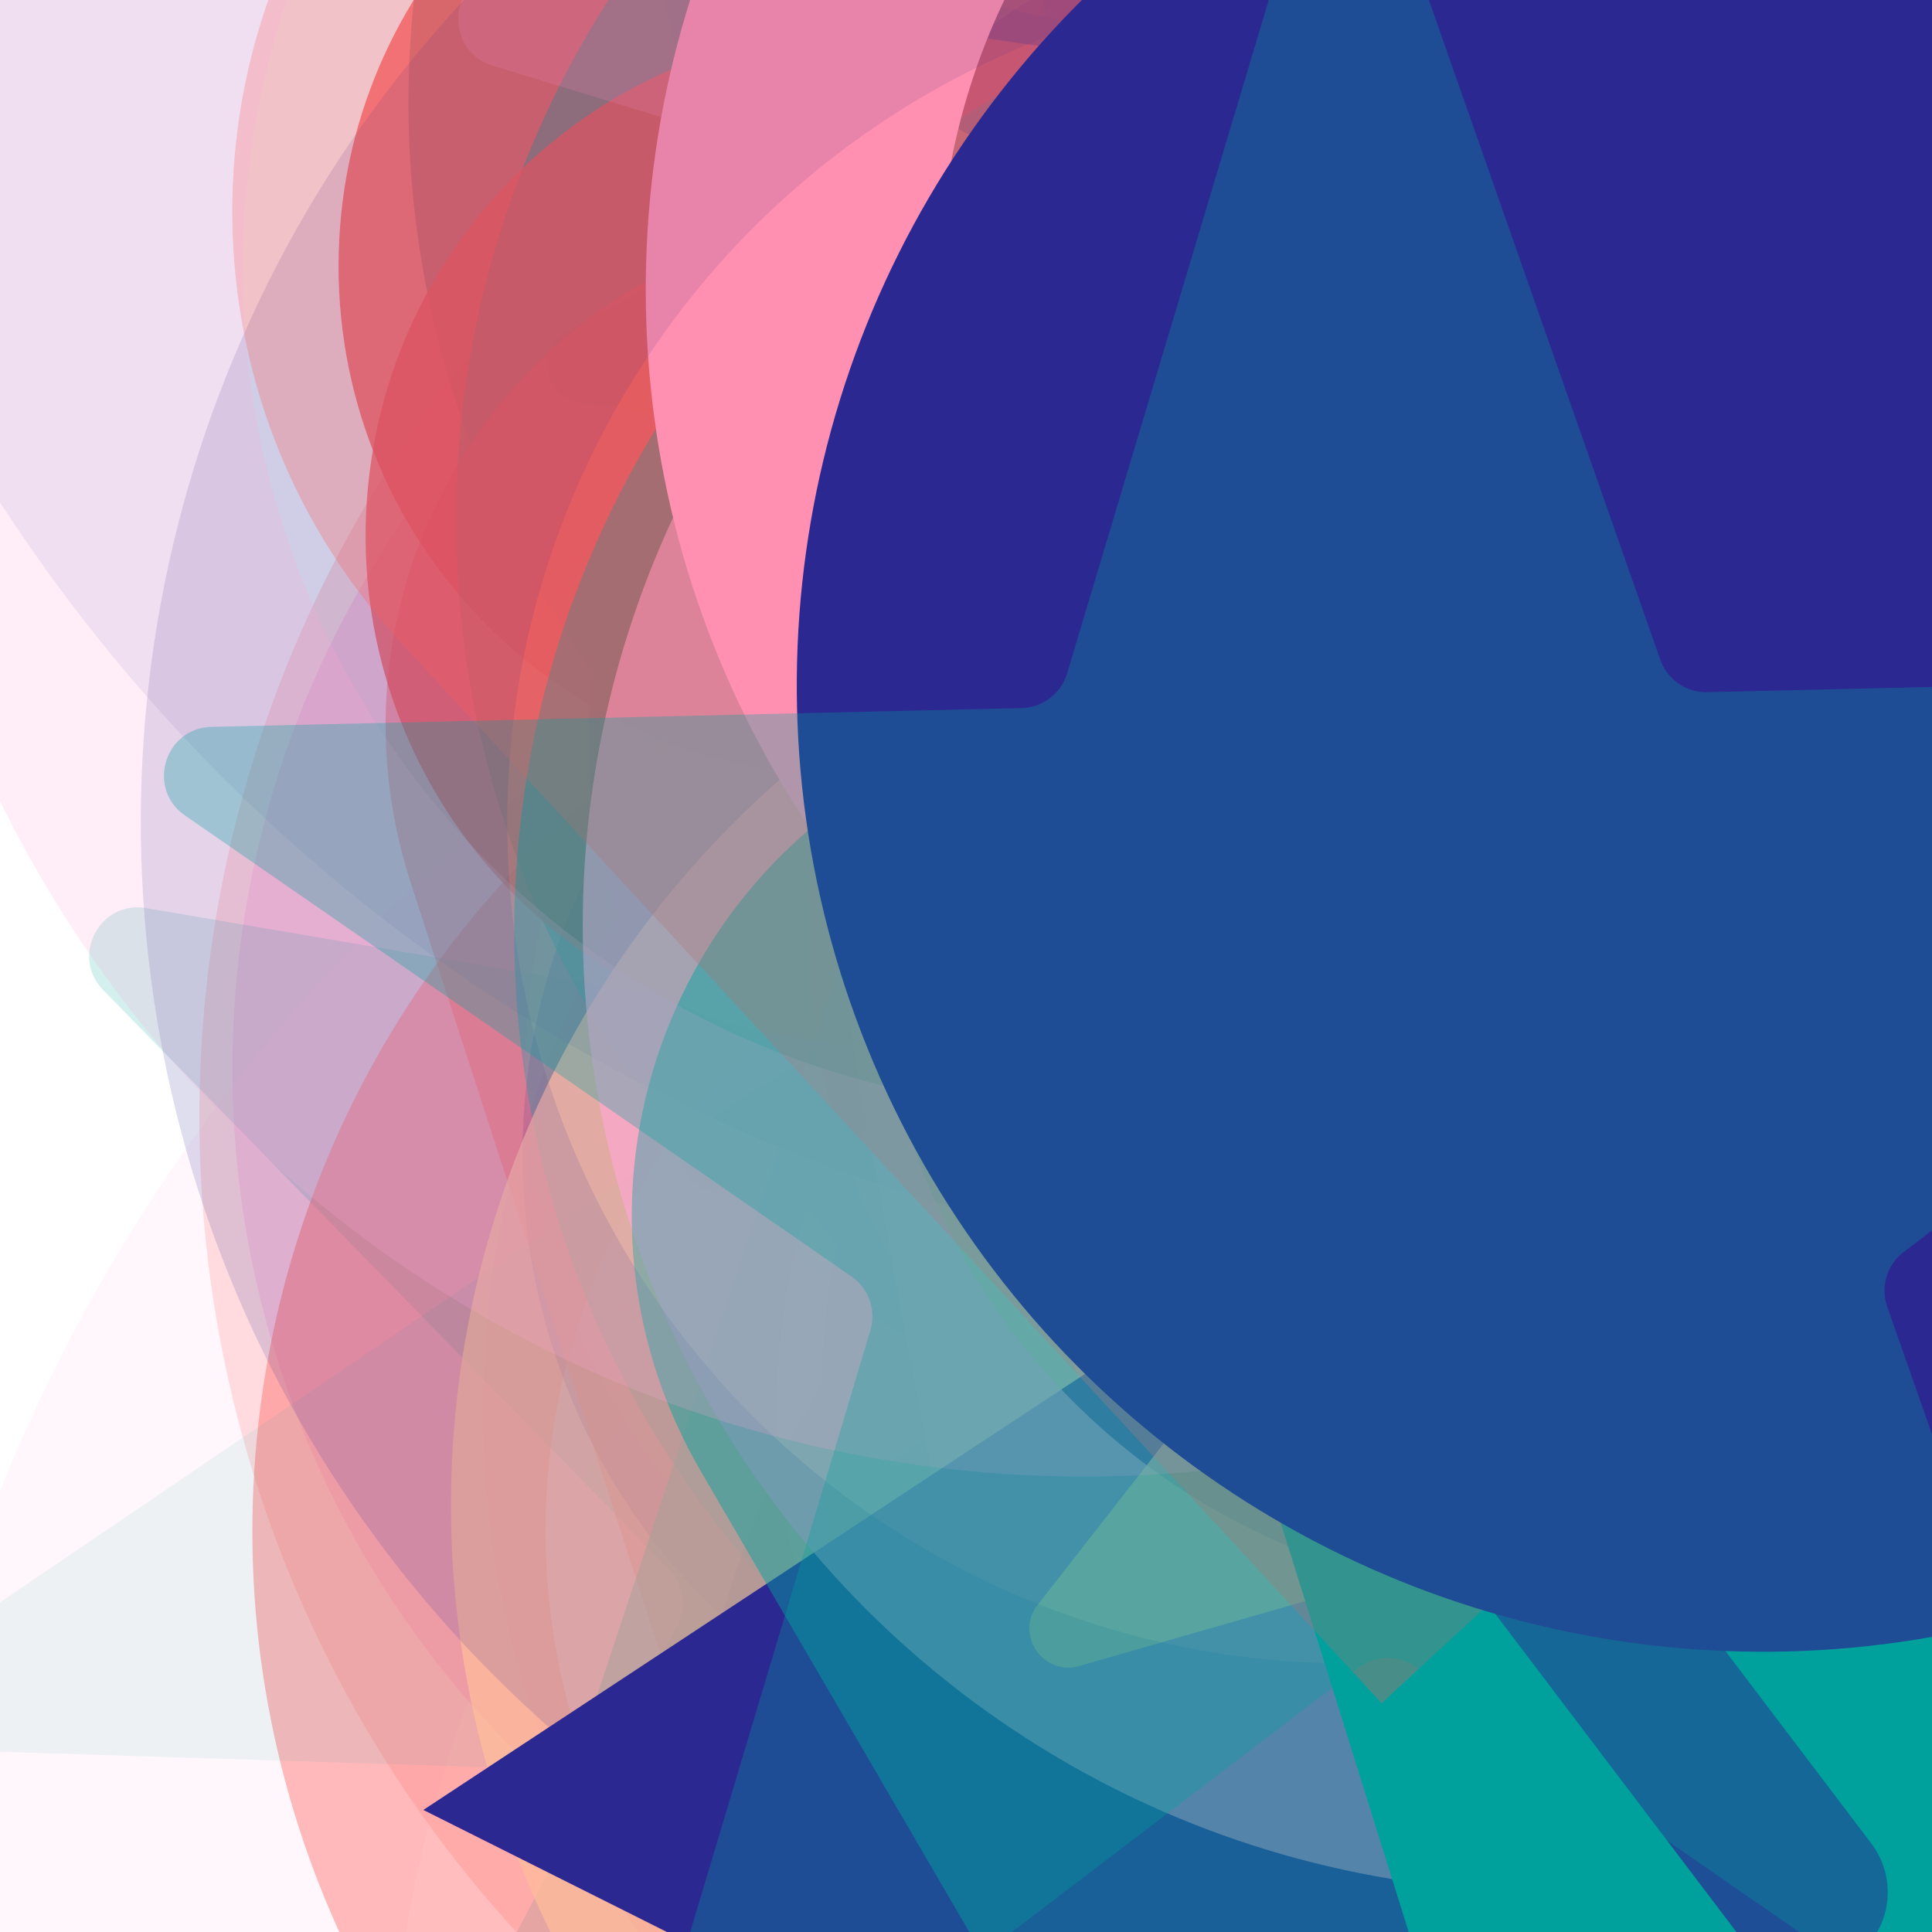<svg xmlns="http://www.w3.org/2000/svg" version="1.1" xmlns:xlink="http://www.w3.org/1999/xlink" xmlns:svgjs="http://svgjs.dev/svgjs" viewBox="0 0 800 800"><defs><filter id="bbburst-blur-1" x="-100%" y="-100%" width="400%" height="400%"><feGaussianBlur in="SourceGraphic" stdDeviation="1"></feGaussianBlur></filter><filter id="bbburst-blur-2" x="-100%" y="-100%" width="400%" height="400%"><feGaussianBlur in="SourceGraphic" stdDeviation="2"></feGaussianBlur></filter><filter id="bbburst-blur-3" x="-100%" y="-100%" width="400%" height="400%"><feGaussianBlur in="SourceGraphic" stdDeviation="4"></feGaussianBlur></filter><filter id="bbburst-blur-4" x="-100%" y="-100%" width="400%" height="400%"><feGaussianBlur in="SourceGraphic" stdDeviation="12"></feGaussianBlur></filter><symbol id="bbburst-shape-1" viewBox="0 0 194 167"><path d="m97 0 96.129 166.5H.871L97 0Z"></path></symbol><symbol id="bbburst-shape-4" viewBox="0 0 149 143"><path d="M71.647 2.781c.898-2.764 4.808-2.764 5.706 0l15.445 47.534a3 3 0 0 0 2.853 2.073h49.98c2.906 0 4.115 3.719 1.764 5.427L106.96 87.193a2.999 2.999 0 0 0-1.09 3.354l15.445 47.534c.898 2.764-2.266 5.062-4.617 3.354l-40.435-29.378a3 3 0 0 0-3.526 0l-40.435 29.378c-2.351 1.708-5.515-.59-4.617-3.354L43.13 90.547a3 3 0 0 0-1.09-3.354L1.605 57.815c-2.35-1.708-1.142-5.427 1.764-5.427h49.98a3 3 0 0 0 2.853-2.073L71.647 2.781Z"></path></symbol><symbol id="bbburst-shape-5" viewBox="0 0 145 145"><circle cx="72.5" cy="72.5" r="72.5"></circle></symbol><symbol id="bbburst-shape-6" viewBox="0 0 133 116"><path d="M59.749 10.251c-13.668-13.668-35.829-13.668-49.497 0-13.668 13.668-13.668 35.829 0 49.497l49.497-49.497ZM66.5 66.5 41.751 91.249 66.5 115.997l24.749-24.748L66.5 66.5Zm56.249-6.751c13.668-13.668 13.668-35.829 0-49.497-13.669-13.668-35.829-13.668-49.498 0l49.498 49.497Zm-112.498 0 31.5 31.5 49.497-49.497-31.5-31.5-49.497 49.497Zm80.997 31.5 31.5-31.5-49.498-49.497-31.5 31.5 49.497 49.497Z"></path></symbol><symbol id="bbburst-shape-8" viewBox="0 0 87 168"><path d="m12 12 31.255 18.075c16.41 9.49 20.014 31.633 7.46 45.837L36.33 92.188c-12.568 14.221-8.939 36.392 7.507 45.864L75 156" stroke-width="14" stroke-linecap="round" stroke-linejoin="round"></path></symbol><symbol id="bbburst-shape-10" viewBox="0 0 145 145"><circle cx="72.5" cy="72.5" r="61.5" fill="none" stroke-width="22"></circle></symbol></defs><use xlink:href="#bbburst-shape-8" width="27.72" opacity="0.335" transform="matrix(0.895,0.445,-0.445,0.895,325.171,213.556)" fill="none" stroke="#ffbd9b" filter="url(#bbburst-blur-2)"></use><use xlink:href="#bbburst-shape-4" width="30.285" opacity="0.554" transform="matrix(0.808,-0.589,0.589,0.808,173.438,-113.846)" fill="#2c2891" filter="url(#bbburst-blur-2)"></use><use xlink:href="#bbburst-shape-4" width="14.039" opacity="0.807" transform="matrix(0.797,0.604,-0.604,0.797,634.497,-9.761)" fill="#ffa6d5"></use><use xlink:href="#bbburst-shape-5" width="19.309" opacity="0.718" transform="matrix(0.947,0.322,-0.322,0.947,505.362,144.479)" fill="#ff5c58" filter="url(#bbburst-blur-1)"></use><use xlink:href="#bbburst-shape-4" width="34.645" opacity="0.19" transform="matrix(1.163,0.459,-0.459,1.163,630.641,285.072)" fill="#00a19d" filter="url(#bbburst-blur-3)"></use><use xlink:href="#bbburst-shape-6" width="25.159" opacity="0.64" transform="matrix(0.99,0.141,-0.141,0.99,282.557,19.506)" fill="#2c2891" filter="url(#bbburst-blur-1)"></use><use xlink:href="#bbburst-shape-8" width="16.047" opacity="0.772" transform="matrix(0.986,-0.166,0.166,0.986,289.116,-89.017)" fill="none" stroke="#2c2891" filter="url(#bbburst-blur-1)"></use><use xlink:href="#bbburst-shape-6" width="27.028" opacity="0.538" transform="matrix(0.912,0.409,-0.409,0.912,690.314,-124.899)" fill="#ffa6d5" filter="url(#bbburst-blur-2)"></use><use xlink:href="#bbburst-shape-8" width="11.257" opacity="0.935" transform="matrix(0.72,0.694,-0.694,0.72,687.459,82.248)" fill="none" stroke="#00a19d"></use><use xlink:href="#bbburst-shape-10" width="41.729" opacity="0.188" transform="matrix(1.22,0.272,-0.272,1.22,745.316,-348.228)" fill="none" stroke="#2c2891" filter="url(#bbburst-blur-3)"></use><use xlink:href="#bbburst-shape-5" width="37.911" opacity="0.188" transform="matrix(1.125,-0.544,0.544,1.125,-85.185,229.991)" fill="#ff5c58" filter="url(#bbburst-blur-3)"></use><use xlink:href="#bbburst-shape-4" width="14.318" opacity="0.91" transform="matrix(0.88,0.476,-0.476,0.88,543.621,45.504)" fill="#2c2891"></use><use xlink:href="#bbburst-shape-4" width="24.29" opacity="0.678" transform="matrix(0.982,0.186,-0.186,0.982,500.461,144.845)" fill="#ffbd9b" filter="url(#bbburst-blur-1)"></use><use xlink:href="#bbburst-shape-10" width="23.363" opacity="0.558" transform="matrix(0.972,0.237,-0.237,0.972,306.246,99.468)" fill="none" stroke="#ffa6d5" filter="url(#bbburst-blur-1)"></use><use xlink:href="#bbburst-shape-8" width="38.165" opacity="-0.081" transform="matrix(1.75,0.038,-0.038,1.75,724.679,44.283)" fill="none" stroke="#ffa6d5" filter="url(#bbburst-blur-4)"></use><use xlink:href="#bbburst-shape-5" width="22.926" opacity="0.659" transform="matrix(0.742,-0.671,0.671,0.742,4.101,14.065)" fill="#00a19d" filter="url(#bbburst-blur-1)"></use><use xlink:href="#bbburst-shape-5" width="25.433" opacity="0.581" transform="matrix(0.956,0.294,-0.294,0.956,693.817,10.451)" fill="#ffa6d5" filter="url(#bbburst-blur-1)"></use><use xlink:href="#bbburst-shape-4" width="26.761" opacity="0.302" transform="matrix(1.247,0.084,-0.084,1.247,730.195,-117.851)" fill="#2c2891" filter="url(#bbburst-blur-3)"></use><use xlink:href="#bbburst-shape-1" width="35.823" opacity="0.549" transform="matrix(0.997,-0.082,0.082,0.997,361.564,205.585)" fill="#ffa6d5" filter="url(#bbburst-blur-2)"></use><use xlink:href="#bbburst-shape-10" width="35.79" opacity="0.355" transform="matrix(0.779,-0.627,0.627,0.779,212.041,-180.132)" fill="none" stroke="#ffa6d5" filter="url(#bbburst-blur-2)"></use><use xlink:href="#bbburst-shape-10" width="32.157" opacity="0.368" transform="matrix(0.764,0.645,-0.645,0.764,448.582,-121.155)" fill="none" stroke="#ffa6d5" filter="url(#bbburst-blur-2)"></use><use xlink:href="#bbburst-shape-10" width="31.504" opacity="0.521" transform="matrix(0.964,-0.265,0.265,0.964,378.178,209.945)" fill="none" stroke="#00a19d" filter="url(#bbburst-blur-2)"></use><use xlink:href="#bbburst-shape-8" width="50.125" opacity="-0.076" transform="matrix(1.359,1.102,-1.102,1.359,462.83,-511.737)" fill="none" stroke="#00a19d" filter="url(#bbburst-blur-4)"></use><use xlink:href="#bbburst-shape-1" width="15.529" opacity="0.778" transform="matrix(0.812,-0.584,0.584,0.812,259.739,87.91)" fill="#00a19d" filter="url(#bbburst-blur-1)"></use><use xlink:href="#bbburst-shape-10" width="29.108" opacity="0.481" transform="matrix(0.915,0.403,-0.403,0.915,478.921,251.129)" fill="none" stroke="#2c2891" filter="url(#bbburst-blur-2)"></use><use xlink:href="#bbburst-shape-10" width="39.855" opacity="0.159" transform="matrix(1.076,0.637,-0.637,1.076,775.404,-393.855)" fill="none" stroke="#2c2891" filter="url(#bbburst-blur-3)"></use><use xlink:href="#bbburst-shape-8" width="12.571" opacity="0.919" transform="matrix(0.942,0.337,-0.337,0.942,529.448,57.887)" fill="none" stroke="#ff5c58"></use><use xlink:href="#bbburst-shape-4" width="25.72" opacity="0.536" transform="matrix(0.877,-0.48,0.48,0.877,76.467,-115.177)" fill="#2c2891" filter="url(#bbburst-blur-2)"></use><use xlink:href="#bbburst-shape-4" width="18.929" opacity="0.817" transform="matrix(0.731,0.682,-0.682,0.731,681.411,182.07)" fill="#ffbd9b"></use><use xlink:href="#bbburst-shape-1" width="38.703" opacity="0.08" transform="matrix(1.75,-0.005,0.005,1.75,157.591,58.992)" fill="#ffbd9b" filter="url(#bbburst-blur-4)"></use><use xlink:href="#bbburst-shape-4" width="43.334" opacity="0.175" transform="matrix(1.232,0.21,-0.21,1.232,100.675,5.834)" fill="#00a19d" filter="url(#bbburst-blur-3)"></use><use xlink:href="#bbburst-shape-5" width="12.408" opacity="0.871" transform="matrix(0.999,0.043,-0.043,0.999,424.935,-56.105)" fill="#2c2891"></use><use xlink:href="#bbburst-shape-8" width="13.86" opacity="0.865" transform="matrix(0.989,-0.147,0.147,0.989,380.57,-34.077)" fill="none" stroke="#ffa6d5"></use><use xlink:href="#bbburst-shape-5" width="29.709" opacity="0.27" transform="matrix(1.16,-0.465,0.465,1.16,360.471,227.353)" fill="#00a19d" filter="url(#bbburst-blur-3)"></use><use xlink:href="#bbburst-shape-4" width="23.855" opacity="0.747" transform="matrix(0.978,-0.209,0.209,0.978,238.492,104.072)" fill="#00a19d" filter="url(#bbburst-blur-1)"></use><use xlink:href="#bbburst-shape-5" width="22.215" opacity="0.78" transform="matrix(0.998,-0.063,0.063,0.998,421.194,82.251)" fill="#ffbd9b"></use><use xlink:href="#bbburst-shape-1" width="26.425" opacity="0.56" transform="matrix(0.995,-0.104,0.104,0.995,300.178,-189.155)" fill="#00a19d" filter="url(#bbburst-blur-1)"></use><use xlink:href="#bbburst-shape-4" width="24.862" opacity="0.627" transform="matrix(0.866,-0.501,0.501,0.866,125.986,215.592)" fill="#2c2891" filter="url(#bbburst-blur-1)"></use><use xlink:href="#bbburst-shape-10" width="15.279" opacity="0.984" transform="matrix(0.883,0.469,-0.469,0.883,574.339,46.239)" fill="none" stroke="#ffa6d5"></use><use xlink:href="#bbburst-shape-6" width="21.577" opacity="0.677" transform="matrix(0.953,-0.303,0.303,0.953,410.318,53.652)" fill="#ffbd9b" filter="url(#bbburst-blur-1)"></use><use xlink:href="#bbburst-shape-4" width="16.189" opacity="0.774" transform="matrix(0.988,-0.157,0.157,0.988,403.96,-62.651)" fill="#2c2891" filter="url(#bbburst-blur-1)"></use><use xlink:href="#bbburst-shape-6" width="16.752" opacity="0.887" transform="matrix(0.907,-0.421,0.421,0.907,258.482,77.731)" fill="#2c2891"></use><use xlink:href="#bbburst-shape-1" width="19.138" opacity="0.672" transform="matrix(0.871,0.492,-0.492,0.871,712.549,-32.757)" fill="#00a19d" filter="url(#bbburst-blur-1)"></use><use xlink:href="#bbburst-shape-10" width="56.222" opacity="0.093" transform="matrix(1.602,0.705,-0.705,1.602,290.741,-44.286)" fill="none" stroke="#ffa6d5" filter="url(#bbburst-blur-4)"></use><use xlink:href="#bbburst-shape-10" width="34.737" opacity="0.395" transform="matrix(0.936,0.352,-0.352,0.936,270.896,118.934)" fill="none" stroke="#ff5c58" filter="url(#bbburst-blur-2)"></use><use xlink:href="#bbburst-shape-6" width="36.577" opacity="0.306" transform="matrix(1.239,-0.166,0.166,1.239,175.277,188.744)" fill="#2c2891" filter="url(#bbburst-blur-3)"></use><use xlink:href="#bbburst-shape-6" width="19.85" opacity="0.662" transform="matrix(0.762,0.648,-0.648,0.762,742.037,211.074)" fill="#ff5c58" filter="url(#bbburst-blur-1)"></use><use xlink:href="#bbburst-shape-5" width="34.678" opacity="0.358" transform="matrix(0.998,-0.066,0.066,0.998,345.332,290.85)" fill="#2c2891" filter="url(#bbburst-blur-2)"></use><use xlink:href="#bbburst-shape-10" width="53.77" opacity="-0.071" transform="matrix(1.746,0.113,-0.113,1.746,57.599,39.351)" fill="none" stroke="#ffa6d5" filter="url(#bbburst-blur-4)"></use><use xlink:href="#bbburst-shape-6" width="16.393" opacity="0.864" transform="matrix(0.941,0.338,-0.338,0.941,502.762,-35.383)" fill="#ffa6d5"></use><use xlink:href="#bbburst-shape-6" width="32.057" opacity="0.443" transform="matrix(0.818,0.575,-0.575,0.818,866.527,88.419)" fill="#ffbd9b" filter="url(#bbburst-blur-2)"></use><use xlink:href="#bbburst-shape-4" width="18.248" opacity="0.69" transform="matrix(0.885,-0.465,0.465,0.885,323.255,125.845)" fill="#00a19d" filter="url(#bbburst-blur-1)"></use><use xlink:href="#bbburst-shape-6" width="15.301" opacity="0.762" transform="matrix(0.708,-0.706,0.706,0.708,16.901,73.591)" fill="#ff5c58" filter="url(#bbburst-blur-1)"></use><use xlink:href="#bbburst-shape-5" width="31.706" opacity="0.495" transform="matrix(0.988,-0.158,0.158,0.988,130.7,-116.394)" fill="#00a19d" filter="url(#bbburst-blur-2)"></use><use xlink:href="#bbburst-shape-4" width="22.697" opacity="0.674" transform="matrix(0.907,0.422,-0.422,0.907,649.433,-82.507)" fill="#ffa6d5" filter="url(#bbburst-blur-1)"></use><use xlink:href="#bbburst-shape-6" width="9.668" opacity="0.93" transform="matrix(0.953,-0.304,0.304,0.953,256.81,-6.196)" fill="#2c2891"></use><use xlink:href="#bbburst-shape-6" width="38.986" opacity="0.375" transform="matrix(0.918,0.397,-0.397,0.918,741.293,222.065)" fill="#2c2891" filter="url(#bbburst-blur-2)"></use><use xlink:href="#bbburst-shape-8" width="33.774" opacity="0.386" transform="matrix(0.966,0.257,-0.257,0.966,567.363,273.284)" fill="none" stroke="#2c2891" filter="url(#bbburst-blur-2)"></use><use xlink:href="#bbburst-shape-6" width="17.153" opacity="0.861" transform="matrix(0.837,0.547,-0.547,0.837,557.137,30.662)" fill="#ffa6d5"></use><use xlink:href="#bbburst-shape-6" width="36.843" opacity="0.397" transform="matrix(0.891,0.455,-0.455,0.891,301.827,-28.573)" fill="#ff5c58" filter="url(#bbburst-blur-2)"></use><use xlink:href="#bbburst-shape-10" width="18.888" opacity="0.65" transform="matrix(0.78,-0.626,0.626,0.78,198.728,-52.92)" fill="none" stroke="#2c2891" filter="url(#bbburst-blur-1)"></use><use xlink:href="#bbburst-shape-8" width="14.786" opacity="0.786" transform="matrix(0.926,0.377,-0.377,0.926,586.377,-59.534)" fill="none" stroke="#ffa6d5"></use><use xlink:href="#bbburst-shape-6" width="36.221" opacity="0.198" transform="matrix(0.907,-0.86,0.86,0.907,72.36,-306.414)" fill="#ff5c58" filter="url(#bbburst-blur-3)"></use><use xlink:href="#bbburst-shape-6" width="17.449" opacity="0.787" transform="matrix(0.974,-0.228,0.228,0.974,390.293,-20.599)" fill="#ff5c58"></use><use xlink:href="#bbburst-shape-10" width="28.23" opacity="0.536" transform="matrix(0.713,-0.702,0.702,0.713,264.244,264.968)" fill="none" stroke="#00a19d" filter="url(#bbburst-blur-2)"></use><use xlink:href="#bbburst-shape-6" width="22.66" opacity="0.72" transform="matrix(0.801,-0.598,0.598,0.801,36.748,138.055)" fill="#ff5c58" filter="url(#bbburst-blur-1)"></use><use xlink:href="#bbburst-shape-8" width="23.828" opacity="0.592" transform="matrix(1,0.006,-0.006,1,215.343,-54.622)" fill="none" stroke="#2c2891" filter="url(#bbburst-blur-1)"></use><use xlink:href="#bbburst-shape-8" width="22.508" opacity="0.672" transform="matrix(0.914,-0.407,0.407,0.914,157.67,-90.889)" fill="none" stroke="#2c2891" filter="url(#bbburst-blur-1)"></use><use xlink:href="#bbburst-shape-4" width="37.008" opacity="0.073" transform="matrix(1.382,1.073,-1.073,1.382,592.106,-532.476)" fill="#00a19d" filter="url(#bbburst-blur-4)"></use><use xlink:href="#bbburst-shape-5" width="17.591" opacity="0.812" transform="matrix(0.93,-0.367,0.367,0.93,319.404,71.373)" fill="#00a19d"></use><use xlink:href="#bbburst-shape-6" width="33.338" opacity="0.074" transform="matrix(1.692,-0.447,0.447,1.692,400.205,92.023)" fill="#ffa6d5" filter="url(#bbburst-blur-4)"></use><use xlink:href="#bbburst-shape-6" width="26.043" opacity="0.449" transform="matrix(0.993,-0.118,0.118,0.993,579.656,-59.533)" fill="#ffa6d5" filter="url(#bbburst-blur-2)"></use><use xlink:href="#bbburst-shape-10" width="33.311" opacity="0.414" transform="matrix(0.793,0.609,-0.609,0.793,539.274,-174.718)" fill="none" stroke="#00a19d" filter="url(#bbburst-blur-2)"></use><use xlink:href="#bbburst-shape-4" width="16.335" opacity="0.678" transform="matrix(0.844,-0.536,0.536,0.844,319.943,35.381)" fill="#ffbd9b" filter="url(#bbburst-blur-1)"></use><use xlink:href="#bbburst-shape-8" width="33.546" opacity="0.186" transform="matrix(1.239,-0.168,0.168,1.239,241.152,266.887)" fill="none" stroke="#00a19d" filter="url(#bbburst-blur-3)"></use><use xlink:href="#bbburst-shape-8" width="33.652" opacity="0.395" transform="matrix(0.998,0.066,-0.066,0.998,621.602,-170.894)" fill="none" stroke="#ffa6d5" filter="url(#bbburst-blur-2)"></use><use xlink:href="#bbburst-shape-6" width="20.717" opacity="0.819" transform="matrix(0.824,0.567,-0.567,0.824,536.706,69.566)" fill="#ffa6d5"></use><use xlink:href="#bbburst-shape-1" width="30.962" opacity="0.499" transform="matrix(0.979,-0.202,0.202,0.979,78.813,21.25)" fill="#00a19d" filter="url(#bbburst-blur-2)"></use><use xlink:href="#bbburst-shape-4" width="30.243" opacity="0.268" transform="matrix(1.182,-0.407,0.407,1.182,60.944,-355.271)" fill="#ffa6d5" filter="url(#bbburst-blur-3)"></use><use xlink:href="#bbburst-shape-6" width="43.274" opacity="0.39" transform="matrix(1,0.001,-0.001,1,368.034,-274.222)" fill="#ff5c58" filter="url(#bbburst-blur-2)"></use><use xlink:href="#bbburst-shape-6" width="18.679" opacity="0.833" transform="matrix(0.919,0.394,-0.394,0.919,524.108,99.798)" fill="#ffa6d5"></use><use xlink:href="#bbburst-shape-6" width="13.781" opacity="0.871" transform="matrix(0.978,0.207,-0.207,0.978,533.951,4.85)" fill="#ff5c58"></use><use xlink:href="#bbburst-shape-6" width="38.806" opacity="0.195" transform="matrix(1.191,-0.38,0.38,1.191,146.58,-422.821)" fill="#2c2891" filter="url(#bbburst-blur-3)"></use><use xlink:href="#bbburst-shape-5" width="15.593" opacity="0.725" transform="matrix(0.787,0.616,-0.616,0.787,518.119,62.138)" fill="#ffbd9b" filter="url(#bbburst-blur-1)"></use><use xlink:href="#bbburst-shape-6" width="33.673" opacity="0.17" transform="matrix(1.25,0.033,-0.033,1.25,757.071,-179.439)" fill="#ffa6d5" filter="url(#bbburst-blur-3)"></use><use xlink:href="#bbburst-shape-4" width="35.918" opacity="0.067" transform="matrix(1.403,-1.046,1.046,1.403,319.155,69.614)" fill="#00a19d" filter="url(#bbburst-blur-4)"></use><use xlink:href="#bbburst-shape-10" width="44.66" opacity="0.288" transform="matrix(1.039,-0.695,0.695,1.039,388.01,-137.019)" fill="none" stroke="#ff5c58" filter="url(#bbburst-blur-3)"></use><use xlink:href="#bbburst-shape-1" width="16.992" opacity="0.82" transform="matrix(0.894,0.448,-0.448,0.894,504.621,84.262)" fill="#2c2891"></use><use xlink:href="#bbburst-shape-5" width="41.017" opacity="0.087" transform="matrix(1.443,-0.99,0.99,1.443,-385.943,-354.125)" fill="#2c2891" filter="url(#bbburst-blur-4)"></use><use xlink:href="#bbburst-shape-10" width="31.142" opacity="0.628" transform="matrix(0.936,-0.353,0.353,0.936,125.84,150.058)" fill="none" stroke="#ffa6d5" filter="url(#bbburst-blur-1)"></use><use xlink:href="#bbburst-shape-10" width="15.522" opacity="0.784" transform="matrix(0.848,-0.53,0.53,0.848,116.196,-7.361)" fill="none" stroke="#ffa6d5"></use><use xlink:href="#bbburst-shape-4" width="17.583" opacity="0.73" transform="matrix(0.94,0.342,-0.342,0.94,549.064,-98.415)" fill="#ffbd9b" filter="url(#bbburst-blur-1)"></use><use xlink:href="#bbburst-shape-10" width="29.765" opacity="0.188" transform="matrix(1.021,-0.721,0.721,1.021,455.016,72.813)" fill="none" stroke="#ff5c58" filter="url(#bbburst-blur-3)"></use><use xlink:href="#bbburst-shape-10" width="30.693" opacity="0.335" transform="matrix(0.923,0.384,-0.384,0.923,703.466,-225.588)" fill="none" stroke="#ffbd9b" filter="url(#bbburst-blur-2)"></use><use xlink:href="#bbburst-shape-6" width="20.949" opacity="0.548" transform="matrix(0.966,0.259,-0.259,0.966,674.185,-81.902)" fill="#00a19d" filter="url(#bbburst-blur-2)"></use><use xlink:href="#bbburst-shape-10" width="35.947" opacity="0.154" transform="matrix(1.128,0.539,-0.539,1.128,322.768,-326.358)" fill="none" stroke="#2c2891" filter="url(#bbburst-blur-3)"></use><use xlink:href="#bbburst-shape-8" width="27.049" opacity="0.544" transform="matrix(0.952,0.306,-0.306,0.952,697.798,96.791)" fill="none" stroke="#00a19d" filter="url(#bbburst-blur-2)"></use><use xlink:href="#bbburst-shape-6" width="10.788" opacity="0.944" transform="matrix(0.886,0.464,-0.464,0.886,605.817,45.128)" fill="#00a19d"></use><use xlink:href="#bbburst-shape-6" width="30.936" opacity="0.464" transform="matrix(0.967,0.255,-0.255,0.967,335.308,196.631)" fill="#00a19d" filter="url(#bbburst-blur-2)"></use><use xlink:href="#bbburst-shape-8" width="33.833" opacity="0.146" transform="matrix(1.157,0.472,-0.472,1.157,841.399,200.682)" fill="none" stroke="#00a19d" filter="url(#bbburst-blur-3)"></use><use xlink:href="#bbburst-shape-6" width="43.046" opacity="-0.078" transform="matrix(1.563,-0.787,0.787,1.563,401.473,-544.657)" fill="#ffbd9b" filter="url(#bbburst-blur-4)"></use><use xlink:href="#bbburst-shape-6" width="41.908" opacity="0.287" transform="matrix(1.249,0.049,-0.049,1.249,109.192,-249.652)" fill="#ff5c58" filter="url(#bbburst-blur-3)"></use><use xlink:href="#bbburst-shape-4" width="35.083" opacity="0.507" transform="matrix(0.984,-0.178,0.178,0.984,401.059,-193.392)" fill="#2c2891" filter="url(#bbburst-blur-2)"></use><use xlink:href="#bbburst-shape-8" width="21.817" opacity="0.683" transform="matrix(0.921,0.389,-0.389,0.921,530.765,-114.591)" fill="none" stroke="#2c2891" filter="url(#bbburst-blur-1)"></use><use xlink:href="#bbburst-shape-6" width="37.681" opacity="0.255" transform="matrix(1.046,-0.685,0.685,1.046,398.746,159.164)" fill="#ffbd9b" filter="url(#bbburst-blur-3)"></use><use xlink:href="#bbburst-shape-10" width="43.648" opacity="0.047" transform="matrix(1.719,0.327,-0.327,1.719,737.238,-647.434)" fill="none" stroke="#00a19d" filter="url(#bbburst-blur-4)"></use><use xlink:href="#bbburst-shape-6" width="35.607" opacity="0.084" transform="matrix(1.364,1.096,-1.096,1.364,1169.848,-374.054)" fill="#2c2891" filter="url(#bbburst-blur-4)"></use><use xlink:href="#bbburst-shape-10" width="45.608" opacity="0.192" transform="matrix(1.083,-0.625,0.625,1.083,-234.264,-71.955)" fill="none" stroke="#ffa6d5" filter="url(#bbburst-blur-3)"></use><use xlink:href="#bbburst-shape-8" width="24.886" opacity="0.38" transform="matrix(0.972,-0.235,0.235,0.972,554.921,111.57)" fill="none" stroke="#ffa6d5" filter="url(#bbburst-blur-2)"></use><use xlink:href="#bbburst-shape-5" width="15.452" opacity="0.898" transform="matrix(0.927,-0.376,0.376,0.927,208.873,63.411)" fill="#2c2891"></use><use xlink:href="#bbburst-shape-4" width="35.432" opacity="0.308" transform="matrix(1.25,-0.029,0.029,1.25,56.371,-70.227)" fill="#00a19d" filter="url(#bbburst-blur-3)"></use></svg>